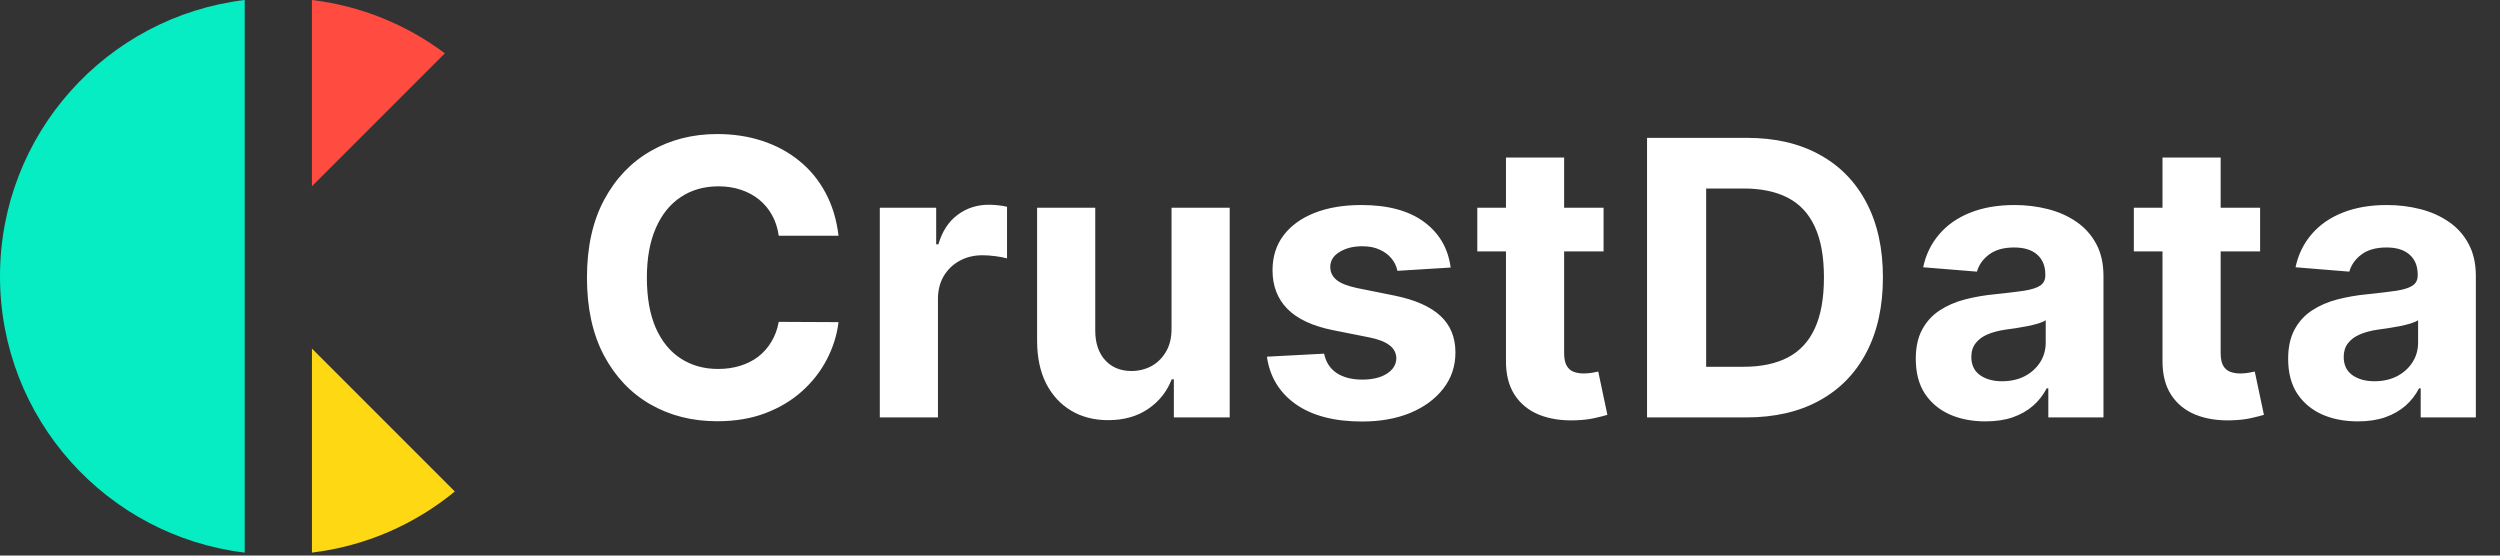 <svg xmlns="http://www.w3.org/2000/svg" xmlns:xlink="http://www.w3.org/1999/xlink" viewBox="0 0 180 40"><rect x="0" y="0" width="180" height="40" fill="#333333" stroke="none"/><path d="M 22.459 0 C 26.022 0.429 29.296 1.793 32.031 3.839 L 22.459 13.411 Z" fill="rgb(255,75,64)"></path><path d="M 22.459 25.099 L 22.459 39.787 C 26.338 39.32 29.876 37.745 32.747 35.387 Z" fill="rgb(254,216,18)"></path><path d="M 17.618 0 C 7.692 1.195 0 9.646 0 19.894 C 0 30.141 7.692 38.592 17.618 39.787 Z" fill="rgb(6,237,196)"></path><path d="M 60.373 16.973 L 56.069 16.973 C 55.99 16.416 55.83 15.921 55.587 15.489 C 55.352 15.058 55.035 14.678 54.654 14.369 C 54.274 14.061 53.835 13.825 53.337 13.661 C 52.845 13.497 52.311 13.415 51.735 13.415 C 50.693 13.415 49.786 13.674 49.012 14.192 C 48.239 14.703 47.64 15.45 47.214 16.432 C 46.788 17.409 46.575 18.595 46.575 19.99 C 46.575 21.425 46.788 22.631 47.214 23.607 C 47.646 24.583 48.249 25.32 49.022 25.818 C 49.795 26.316 50.69 26.565 51.705 26.565 C 52.275 26.565 52.803 26.49 53.288 26.339 C 53.779 26.188 54.214 25.969 54.595 25.681 C 54.974 25.386 55.294 25.023 55.538 24.609 C 55.794 24.19 55.971 23.712 56.069 23.174 L 60.373 23.194 C 60.262 24.118 59.984 25.009 59.538 25.867 C 59.099 26.719 58.506 27.482 57.759 28.157 C 57.019 28.826 56.134 29.356 55.106 29.749 C 54.083 30.136 52.927 30.329 51.636 30.329 C 49.841 30.329 48.236 29.923 46.821 29.11 C 45.412 28.298 44.298 27.122 43.479 25.582 C 42.667 24.043 42.261 22.179 42.261 19.99 C 42.261 17.795 42.673 15.928 43.499 14.388 C 44.324 12.848 45.445 11.676 46.86 10.87 C 48.275 10.057 49.867 9.651 51.636 9.651 C 52.803 9.651 53.884 9.815 54.88 10.142 C 55.882 10.47 56.77 10.948 57.543 11.577 C 58.316 12.2 58.945 12.963 59.43 13.867 C 59.921 14.771 60.236 15.807 60.373 16.973 Z M 63.346 30.054 L 63.346 14.958 L 67.405 14.958 L 67.405 17.592 L 67.563 17.592 C 67.838 16.655 68.3 15.948 68.948 15.469 C 69.597 14.984 70.344 14.742 71.189 14.742 C 71.399 14.742 71.625 14.755 71.867 14.781 C 72.11 14.807 72.323 14.843 72.506 14.89 L 72.506 18.604 C 72.31 18.546 72.038 18.493 71.69 18.447 C 71.343 18.401 71.025 18.378 70.737 18.378 C 70.121 18.378 69.571 18.513 69.086 18.781 C 68.613 19.038 68.219 19.419 67.946 19.882 C 67.671 20.354 67.533 20.898 67.533 21.514 L 67.533 30.054 Z M 84.351 23.627 L 84.351 14.958 L 88.538 14.958 L 88.538 30.054 L 84.518 30.054 L 84.518 27.312 L 84.361 27.312 C 84.021 28.197 83.454 28.907 82.661 29.445 C 81.875 29.982 80.915 30.251 79.781 30.251 C 78.772 30.251 77.885 30.021 77.118 29.563 C 76.351 29.104 75.752 28.452 75.319 27.607 C 74.894 26.762 74.677 25.749 74.671 24.57 L 74.671 14.958 L 78.858 14.958 L 78.858 23.823 C 78.864 24.714 79.103 25.419 79.575 25.936 C 80.047 26.454 80.679 26.712 81.472 26.712 C 81.976 26.712 82.448 26.598 82.887 26.369 C 83.326 26.133 83.68 25.786 83.948 25.327 C 84.224 24.868 84.358 24.301 84.351 23.627 Z M 104.447 19.263 L 100.614 19.499 C 100.55 19.173 100.404 18.869 100.192 18.614 C 99.975 18.346 99.69 18.133 99.337 17.975 C 98.989 17.812 98.573 17.73 98.088 17.73 C 97.44 17.73 96.893 17.867 96.447 18.143 C 96.002 18.411 95.779 18.771 95.779 19.224 C 95.779 19.584 95.923 19.889 96.211 20.138 C 96.5 20.387 96.994 20.586 97.695 20.737 L 100.427 21.287 C 101.895 21.589 102.989 22.074 103.71 22.742 C 104.431 23.41 104.791 24.288 104.791 25.376 C 104.791 26.365 104.5 27.234 103.917 27.98 C 103.34 28.727 102.547 29.31 101.538 29.73 C 100.536 30.142 99.379 30.349 98.069 30.349 C 96.07 30.349 94.478 29.933 93.292 29.101 C 92.113 28.262 91.422 27.122 91.219 25.681 L 95.337 25.464 C 95.461 26.074 95.763 26.539 96.241 26.86 C 96.719 27.174 97.332 27.332 98.079 27.332 C 98.813 27.332 99.402 27.191 99.848 26.909 C 100.3 26.621 100.529 26.251 100.536 25.798 C 100.529 25.419 100.369 25.107 100.054 24.865 C 99.739 24.616 99.255 24.426 98.6 24.295 L 95.985 23.774 C 94.511 23.479 93.414 22.968 92.693 22.241 C 91.979 21.514 91.622 20.586 91.622 19.459 C 91.622 18.49 91.884 17.654 92.408 16.954 C 92.939 16.252 93.682 15.712 94.639 15.332 C 95.602 14.952 96.729 14.762 98.02 14.762 C 99.926 14.762 101.427 15.165 102.521 15.97 C 103.622 16.776 104.264 17.874 104.447 19.263 Z M 115.457 14.958 L 115.457 18.103 L 106.366 18.103 L 106.366 14.958 L 115.457 14.958 Z M 108.43 11.342 L 112.617 11.342 L 112.617 25.415 C 112.617 25.802 112.676 26.103 112.794 26.319 C 112.912 26.529 113.075 26.677 113.285 26.762 C 113.501 26.847 113.75 26.89 114.032 26.89 C 114.229 26.89 114.425 26.873 114.622 26.84 C 114.818 26.801 114.969 26.771 115.074 26.752 L 115.732 29.867 C 115.523 29.933 115.228 30.008 114.848 30.093 C 114.468 30.185 114.006 30.241 113.462 30.261 C 112.453 30.3 111.568 30.165 110.808 29.858 C 110.055 29.55 109.469 29.071 109.049 28.423 C 108.63 27.774 108.423 26.955 108.43 25.966 Z M 125.722 30.054 L 118.587 30.054 L 118.587 9.926 L 125.781 9.926 C 127.806 9.926 129.549 10.329 131.01 11.135 C 132.471 11.934 133.595 13.084 134.381 14.585 C 135.174 16.085 135.57 17.88 135.57 19.971 C 135.57 22.067 135.174 23.869 134.381 25.376 C 133.595 26.883 132.464 28.039 130.99 28.845 C 129.523 29.651 127.766 30.054 125.722 30.054 Z M 122.843 26.408 L 125.546 26.408 C 126.803 26.408 127.862 26.185 128.72 25.739 C 129.585 25.288 130.234 24.59 130.666 23.646 C 131.105 22.696 131.324 21.471 131.324 19.971 C 131.324 18.483 131.105 17.268 130.666 16.324 C 130.234 15.381 129.588 14.686 128.73 14.241 C 127.871 13.795 126.813 13.573 125.555 13.573 L 122.843 13.573 Z M 142.948 30.339 C 141.985 30.339 141.127 30.172 140.373 29.838 C 139.62 29.497 139.024 28.996 138.585 28.334 C 138.152 27.666 137.936 26.834 137.936 25.838 C 137.936 24.999 138.09 24.295 138.398 23.725 C 138.706 23.155 139.125 22.696 139.656 22.349 C 140.187 22.002 140.79 21.739 141.464 21.563 C 142.168 21.382 142.884 21.257 143.607 21.189 C 144.485 21.098 145.192 21.012 145.73 20.934 C 146.267 20.848 146.657 20.724 146.899 20.56 C 147.142 20.396 147.263 20.154 147.263 19.833 L 147.263 19.774 C 147.263 19.152 147.066 18.67 146.673 18.329 C 146.287 17.989 145.736 17.818 145.022 17.818 C 144.269 17.818 143.669 17.985 143.224 18.319 C 142.778 18.647 142.483 19.06 142.339 19.558 L 138.467 19.243 C 138.663 18.326 139.05 17.533 139.627 16.865 C 140.203 16.19 140.947 15.672 141.858 15.312 C 142.775 14.945 143.836 14.762 145.042 14.762 C 145.88 14.762 146.683 14.86 147.45 15.056 C 148.223 15.253 148.907 15.558 149.504 15.971 C 150.101 16.377 150.59 16.924 150.929 17.563 C 151.276 18.205 151.45 18.974 151.45 19.872 L 151.45 30.054 L 147.479 30.054 L 147.479 27.961 L 147.361 27.961 C 147.118 28.434 146.788 28.857 146.388 29.209 C 145.982 29.563 145.494 29.841 144.924 30.044 C 144.354 30.241 143.695 30.339 142.948 30.339 Z M 144.147 27.45 C 144.763 27.45 145.307 27.328 145.779 27.086 C 146.251 26.837 146.621 26.503 146.89 26.083 C 147.158 25.664 147.292 25.189 147.292 24.658 L 147.292 23.056 C 147.161 23.142 146.981 23.22 146.752 23.292 C 146.529 23.358 146.277 23.42 145.995 23.479 C 145.713 23.531 145.432 23.581 145.15 23.627 C 144.868 23.666 144.613 23.702 144.383 23.735 C 143.892 23.807 143.463 23.921 143.096 24.079 C 142.729 24.236 142.444 24.449 142.241 24.717 C 142.038 24.979 141.936 25.307 141.936 25.7 C 141.936 26.27 142.142 26.706 142.555 27.007 C 142.975 27.302 143.505 27.45 144.147 27.45 Z M 162.727 14.958 L 162.727 18.103 L 153.636 18.103 L 153.636 14.958 Z M 155.7 11.342 L 159.887 11.342 L 159.887 25.415 C 159.887 25.802 159.946 26.103 160.064 26.319 C 160.182 26.529 160.346 26.677 160.555 26.762 C 160.771 26.847 161.021 26.89 161.302 26.89 C 161.499 26.89 161.695 26.873 161.892 26.84 C 162.088 26.801 162.239 26.771 162.344 26.752 L 163.002 29.867 C 162.793 29.933 162.498 30.008 162.118 30.093 C 161.738 30.185 161.276 30.241 160.732 30.261 C 159.723 30.3 158.839 30.165 158.079 29.858 C 157.325 29.55 156.739 29.071 156.319 28.423 C 155.9 27.774 155.694 26.955 155.7 25.966 Z M 169.759 30.339 C 168.796 30.339 167.938 30.172 167.184 29.838 C 166.431 29.497 165.835 28.996 165.396 28.334 C 164.963 27.666 164.747 26.834 164.747 25.838 C 164.747 24.999 164.901 24.295 165.209 23.725 C 165.517 23.155 165.936 22.696 166.467 22.349 C 166.998 22.002 167.6 21.739 168.275 21.563 C 168.978 21.382 169.695 21.257 170.418 21.189 C 171.296 21.098 172.003 21.012 172.541 20.934 C 173.078 20.848 173.468 20.724 173.71 20.56 C 173.952 20.396 174.074 20.154 174.074 19.833 L 174.074 19.774 C 174.074 19.152 173.877 18.67 173.484 18.329 C 173.098 17.989 172.547 17.818 171.833 17.818 C 171.079 17.818 170.48 17.985 170.034 18.319 C 169.589 18.647 169.294 19.06 169.15 19.558 L 165.278 19.243 C 165.474 18.326 165.861 17.533 166.437 16.865 C 167.014 16.19 167.758 15.672 168.668 15.312 C 169.586 14.945 170.647 14.762 171.853 14.762 C 172.691 14.762 173.494 14.86 174.261 15.056 C 175.034 15.253 175.718 15.558 176.315 15.971 C 176.912 16.377 177.401 16.924 177.739 17.563 C 178.087 18.205 178.261 18.974 178.261 19.872 L 178.261 30.054 L 174.29 30.054 L 174.29 27.961 L 174.172 27.961 C 173.928 28.434 173.598 28.857 173.199 29.209 C 172.793 29.563 172.305 29.841 171.735 30.044 C 171.165 30.241 170.506 30.339 169.759 30.339 Z M 170.958 27.45 C 171.574 27.45 172.118 27.328 172.59 27.086 C 173.061 26.837 173.432 26.503 173.7 26.083 C 173.969 25.664 174.103 25.189 174.103 24.658 L 174.103 23.056 C 173.972 23.142 173.792 23.22 173.563 23.292 C 173.34 23.358 173.088 23.42 172.806 23.479 C 172.524 23.531 172.242 23.581 171.961 23.627 C 171.679 23.666 171.423 23.702 171.194 23.735 C 170.703 23.807 170.274 23.921 169.907 24.079 C 169.54 24.236 169.255 24.449 169.052 24.717 C 168.848 24.979 168.747 25.307 168.747 25.7 C 168.747 26.27 168.953 26.706 169.366 27.007 C 169.786 27.302 170.316 27.45 170.958 27.45 Z" fill="rgb(255,255,255)"></path></svg>
